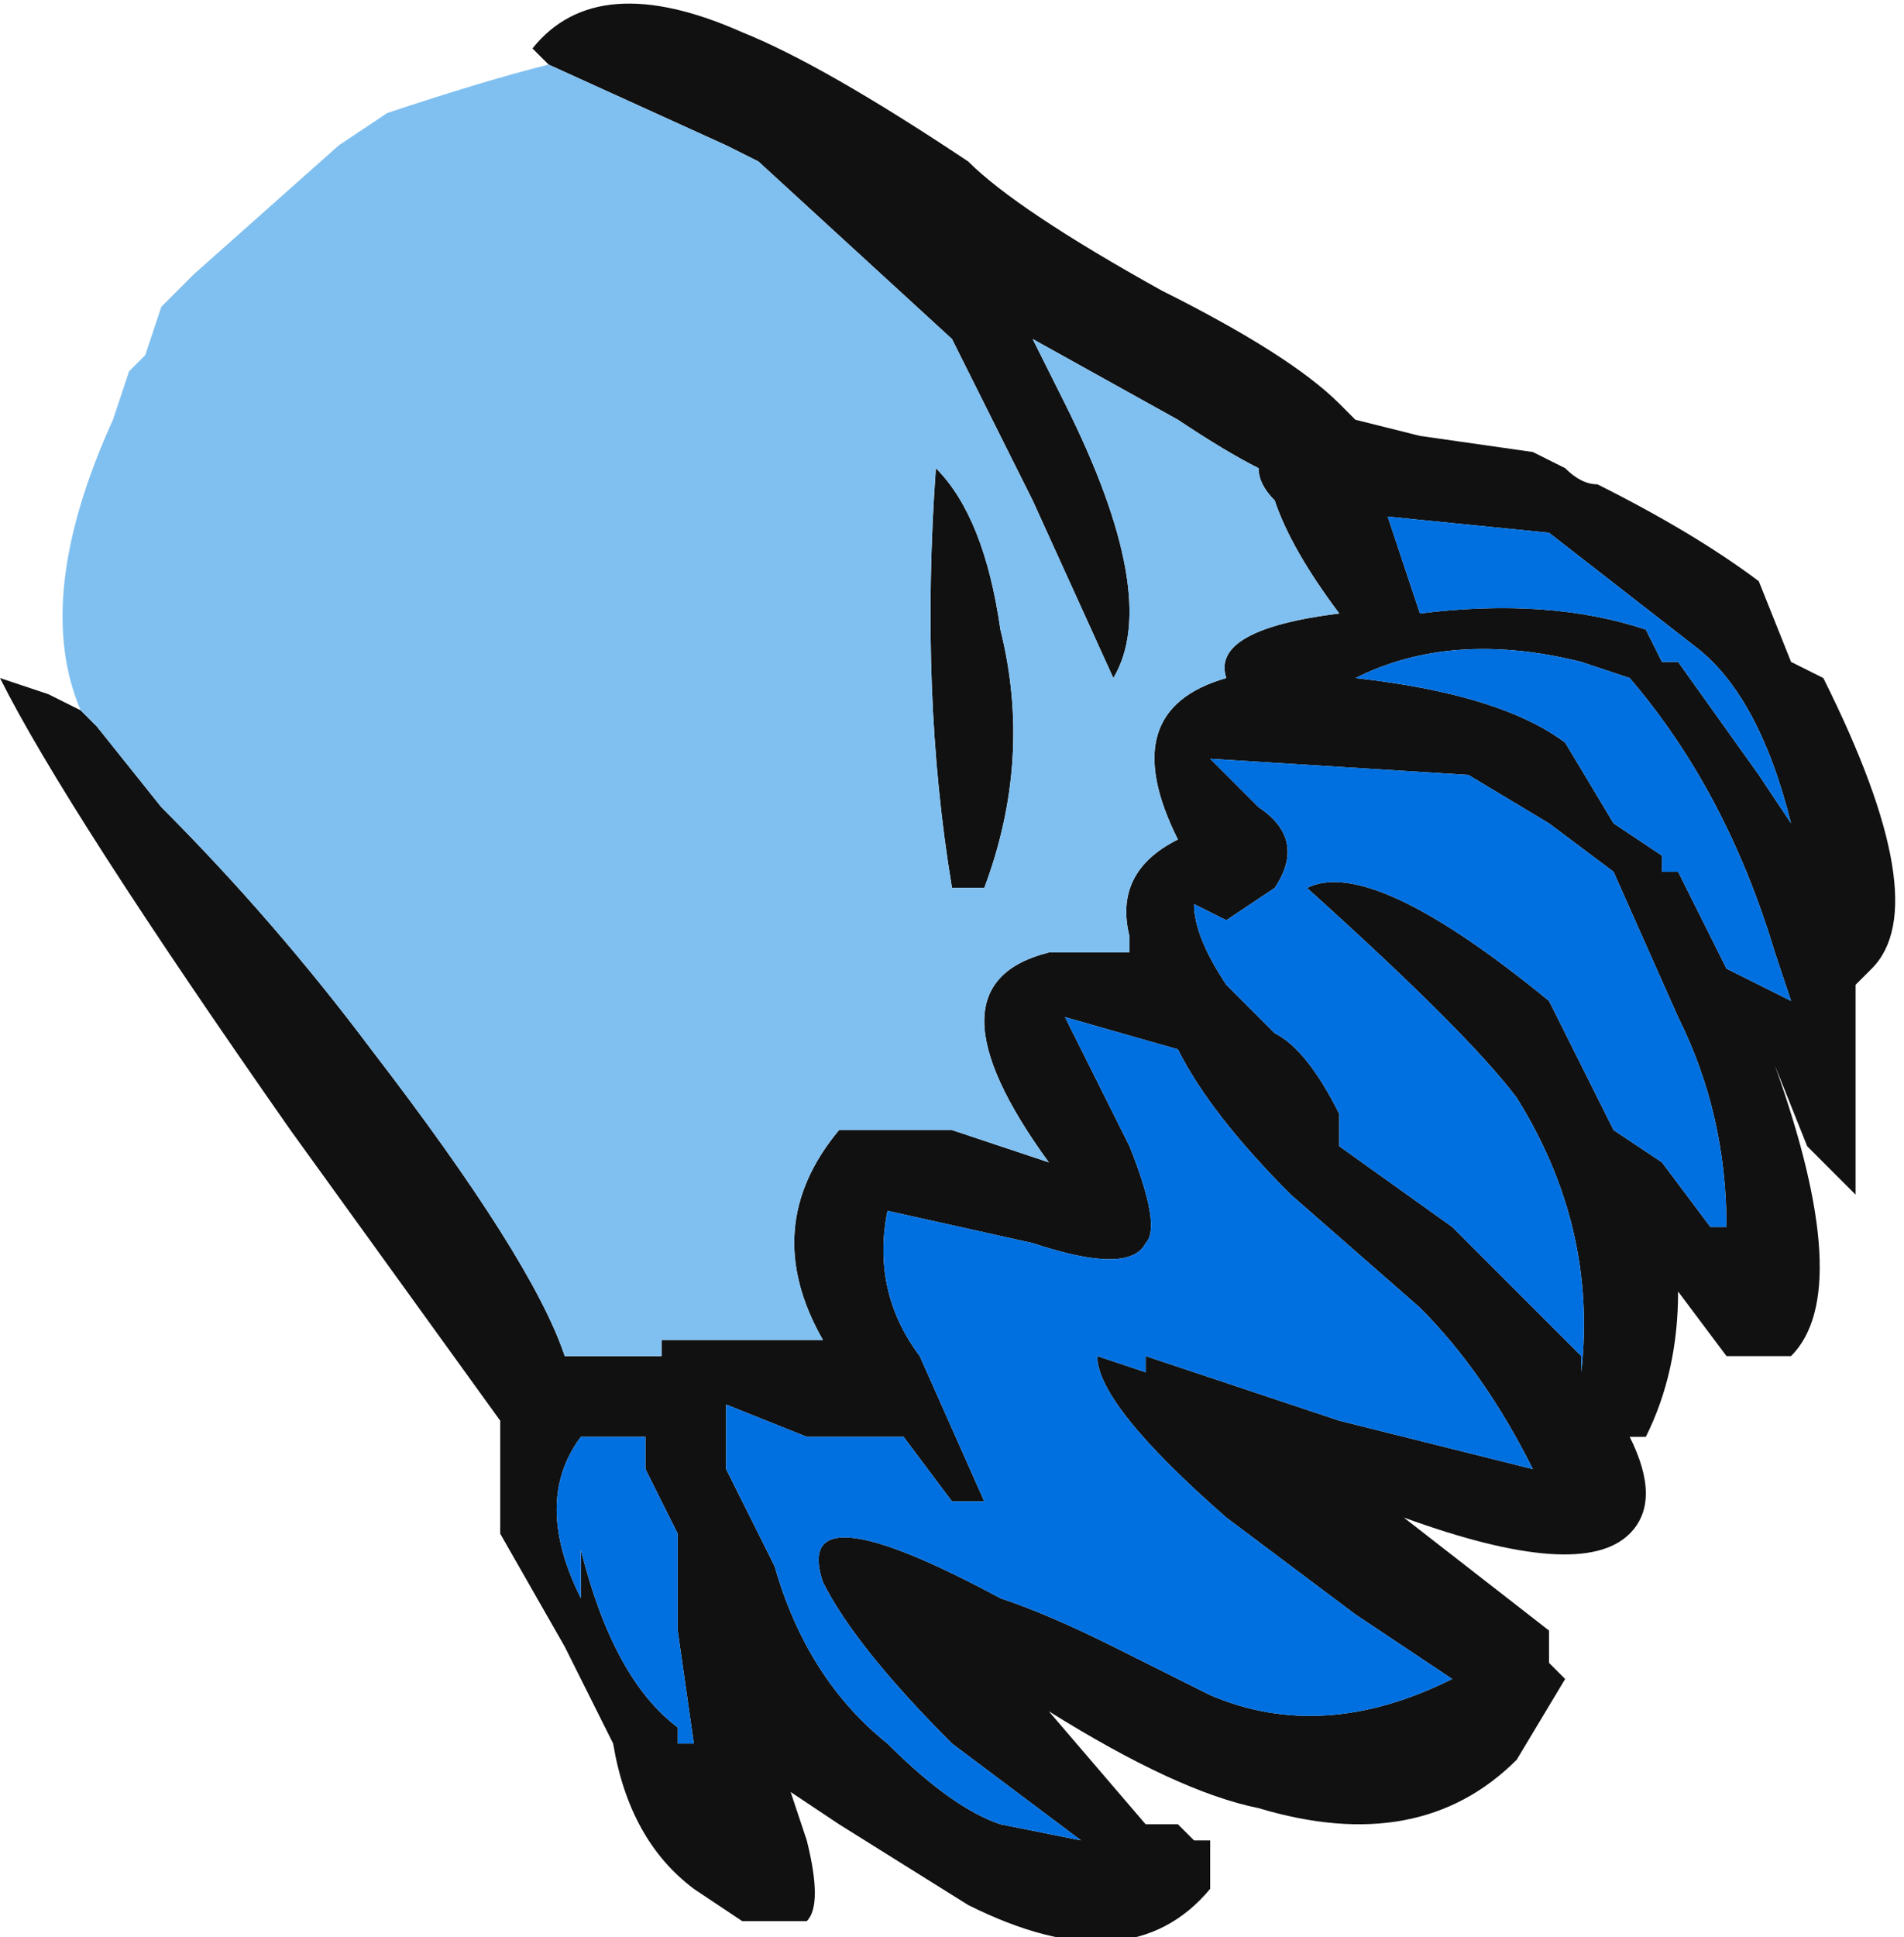 <?xml version="1.0" encoding="UTF-8" standalone="no"?>
<svg xmlns:ffdec="https://www.free-decompiler.com/flash" xmlns:xlink="http://www.w3.org/1999/xlink" ffdec:objectType="frame" height="42.0px" width="41.3px" xmlns="http://www.w3.org/2000/svg">
  <g transform="matrix(1.0, 0.0, 0.0, 1.0, 17.5, 21.0)">
    <use ffdec:characterId="2346" height="6.0" transform="matrix(7.0, 0.0, 0.0, 7.0, -17.5, -21.0)" width="5.9" xlink:href="#shape0"/>
  </g>
  <defs>
    <g id="shape0" transform="matrix(1.0, 0.0, 0.0, 1.0, 2.5, 3.0)">
      <path d="M-0.8 -2.8 L-0.85 -2.85 Q-0.65 -3.1 -0.2 -2.9 0.05 -2.8 0.5 -2.5 0.65 -2.35 1.1 -2.1 1.5 -1.9 1.65 -1.75 L1.7 -1.7 1.9 -1.65 2.25 -1.6 2.35 -1.55 Q2.4 -1.5 2.45 -1.5 2.75 -1.35 2.95 -1.2 L3.05 -0.95 3.15 -0.9 Q3.5 -0.2 3.3 0.0 L3.25 0.05 3.25 0.7 3.1 0.55 3.0 0.3 Q3.25 1.0 3.05 1.2 L2.85 1.2 2.7 1.0 Q2.7 1.25 2.6 1.45 L2.55 1.45 Q2.65 1.65 2.55 1.75 2.4 1.9 1.85 1.7 L2.3 2.05 2.3 2.15 2.35 2.2 2.2 2.45 Q1.9 2.75 1.4 2.6 1.15 2.55 0.75 2.3 L1.05 2.65 1.15 2.65 1.2 2.7 1.25 2.7 1.25 2.85 Q1.0 3.15 0.5 2.9 L0.1 2.65 -0.05 2.55 0.0 2.7 Q0.05 2.9 0.0 2.95 L-0.2 2.95 -0.35 2.85 Q-0.55 2.7 -0.6 2.4 L-0.75 2.1 -0.95 1.75 Q-0.95 1.55 -0.95 1.4 L-1.6 0.5 Q-2.3 -0.5 -2.5 -0.9 L-2.35 -0.85 -2.25 -0.8 -2.2 -0.75 -2.0 -0.5 Q-1.65 -0.15 -1.35 0.25 -0.85 0.9 -0.75 1.2 L-0.45 1.2 -0.45 1.15 0.05 1.15 Q-0.15 0.8 0.1 0.5 L0.45 0.5 0.75 0.6 Q0.35 0.05 0.75 -0.05 L1.0 -0.05 1.0 -0.1 Q0.95 -0.3 1.15 -0.4 0.95 -0.8 1.3 -0.9 1.25 -1.05 1.65 -1.1 1.5 -1.3 1.45 -1.45 1.4 -1.5 1.4 -1.55 1.3 -1.6 1.15 -1.7 L0.7 -1.95 0.8 -1.75 Q1.1 -1.15 0.95 -0.9 L0.7 -1.45 0.45 -1.95 -0.15 -2.5 -0.25 -2.55 -0.8 -2.8 M0.6 -1.05 Q0.7 -0.65 0.55 -0.25 L0.45 -0.25 Q0.35 -0.85 0.4 -1.55 0.55 -1.4 0.6 -1.05 M1.4 -0.5 Q1.55 -0.4 1.45 -0.25 L1.3 -0.15 1.2 -0.2 Q1.2 -0.1 1.3 0.05 L1.45 0.2 Q1.55 0.25 1.65 0.45 L1.65 0.55 2.0 0.8 2.4 1.2 2.4 1.25 Q2.45 0.8 2.2 0.4 2.05 0.2 1.55 -0.25 1.75 -0.35 2.3 0.1 L2.5 0.5 2.65 0.6 2.8 0.8 2.85 0.8 Q2.85 0.45 2.7 0.15 L2.5 -0.3 2.3 -0.45 2.05 -0.6 1.25 -0.65 1.4 -0.5 M2.7 -0.95 L2.95 -0.6 3.05 -0.45 Q2.95 -0.85 2.75 -1.0 L2.3 -1.35 1.8 -1.4 1.9 -1.1 Q2.3 -1.15 2.6 -1.05 L2.65 -0.95 2.7 -0.95 M2.85 0.0 L3.05 0.1 3.0 -0.05 Q2.85 -0.55 2.55 -0.9 L2.4 -0.95 Q2.0 -1.05 1.7 -0.9 2.15 -0.85 2.35 -0.7 L2.5 -0.45 2.65 -0.35 2.65 -0.3 2.7 -0.3 2.85 0.0 M-0.25 1.55 L-0.1 1.85 Q0.0 2.2 0.25 2.4 0.45 2.6 0.6 2.65 L0.85 2.7 0.45 2.4 Q0.15 2.1 0.05 1.9 -0.05 1.6 0.6 1.95 0.75 2.0 0.95 2.1 L1.25 2.25 Q1.6 2.4 2.0 2.2 L1.7 2.0 Q1.5 1.85 1.3 1.7 0.9 1.35 0.9 1.2 L1.05 1.25 1.05 1.2 1.65 1.4 2.25 1.55 Q2.1 1.25 1.9 1.05 L1.5 0.7 Q1.25 0.45 1.15 0.25 L0.8 0.15 1.0 0.55 Q1.1 0.8 1.05 0.85 1.0 0.95 0.7 0.85 L0.25 0.75 Q0.2 1.0 0.35 1.2 L0.55 1.65 0.45 1.65 0.3 1.45 0.0 1.45 -0.25 1.35 -0.25 1.55 M-0.7 1.45 Q-0.85 1.65 -0.7 1.95 L-0.7 1.8 Q-0.6 2.2 -0.4 2.35 L-0.4 2.4 -0.35 2.4 -0.4 2.05 -0.4 1.75 -0.5 1.55 -0.5 1.45 -0.7 1.45" fill="#111111" fill-rule="evenodd" stroke="none"/>
      <path d="M-2.25 -0.8 Q-2.4 -1.15 -2.15 -1.7 L-2.1 -1.85 -2.05 -1.9 -2.0 -2.05 -1.9 -2.15 -1.45 -2.55 -1.3 -2.65 Q-1.0 -2.75 -0.8 -2.8 L-0.25 -2.55 -0.15 -2.5 0.45 -1.95 0.7 -1.45 0.95 -0.9 Q1.1 -1.15 0.8 -1.75 L0.7 -1.95 1.15 -1.7 Q1.3 -1.6 1.4 -1.55 1.4 -1.5 1.45 -1.45 1.5 -1.3 1.65 -1.1 1.25 -1.05 1.3 -0.9 0.95 -0.8 1.15 -0.4 0.95 -0.3 1.0 -0.1 L1.0 -0.05 0.75 -0.05 Q0.35 0.05 0.75 0.6 L0.45 0.5 0.1 0.5 Q-0.15 0.8 0.05 1.15 L-0.45 1.15 -0.45 1.2 -0.75 1.2 Q-0.85 0.9 -1.35 0.25 -1.65 -0.15 -2.0 -0.5 L-2.2 -0.75 -2.25 -0.8 M0.6 -1.05 Q0.55 -1.4 0.4 -1.55 0.35 -0.85 0.45 -0.25 L0.55 -0.25 Q0.7 -0.65 0.6 -1.05" fill="#80c0f0" fill-rule="evenodd" stroke="none"/>
      <path d="M-0.7 1.45 L-0.5 1.45 -0.5 1.55 -0.4 1.75 -0.4 2.05 -0.35 2.4 -0.4 2.4 -0.4 2.35 Q-0.6 2.2 -0.7 1.8 L-0.7 1.95 Q-0.85 1.65 -0.7 1.45 M-0.25 1.55 L-0.25 1.35 0.0 1.45 0.3 1.45 0.45 1.65 0.55 1.65 0.35 1.2 Q0.2 1.0 0.25 0.75 L0.7 0.85 Q1.0 0.95 1.05 0.85 1.1 0.8 1.0 0.55 L0.8 0.15 1.15 0.25 Q1.25 0.45 1.5 0.7 L1.9 1.05 Q2.1 1.25 2.25 1.55 L1.65 1.4 1.05 1.2 1.05 1.25 0.9 1.2 Q0.9 1.35 1.3 1.7 1.5 1.85 1.7 2.0 L2.0 2.2 Q1.6 2.4 1.25 2.25 L0.95 2.1 Q0.75 2.0 0.6 1.95 -0.05 1.6 0.05 1.9 0.15 2.1 0.45 2.4 L0.85 2.7 0.6 2.65 Q0.45 2.6 0.25 2.4 0.0 2.2 -0.1 1.85 L-0.25 1.55 M2.85 0.0 L2.7 -0.3 2.65 -0.3 2.65 -0.35 2.5 -0.45 2.35 -0.7 Q2.15 -0.85 1.7 -0.9 2.0 -1.05 2.4 -0.95 L2.55 -0.9 Q2.85 -0.55 3.0 -0.05 L3.05 0.1 2.85 0.0 M2.7 -0.95 L2.65 -0.95 2.6 -1.05 Q2.3 -1.15 1.9 -1.1 L1.8 -1.4 2.3 -1.35 2.75 -1.0 Q2.95 -0.85 3.05 -0.45 L2.95 -0.6 2.7 -0.95 M1.4 -0.5 L1.25 -0.65 2.05 -0.6 2.3 -0.45 2.5 -0.3 2.7 0.15 Q2.85 0.45 2.85 0.8 L2.8 0.8 2.65 0.6 2.5 0.5 2.3 0.1 Q1.75 -0.35 1.55 -0.25 2.05 0.2 2.2 0.4 2.45 0.8 2.4 1.25 L2.4 1.2 2.0 0.8 1.65 0.55 1.65 0.45 Q1.55 0.25 1.45 0.2 L1.3 0.05 Q1.2 -0.1 1.2 -0.2 L1.3 -0.15 1.45 -0.25 Q1.55 -0.4 1.4 -0.5" fill="#0070e0" fill-rule="evenodd" stroke="none"/>
    </g>
  </defs>
</svg>
